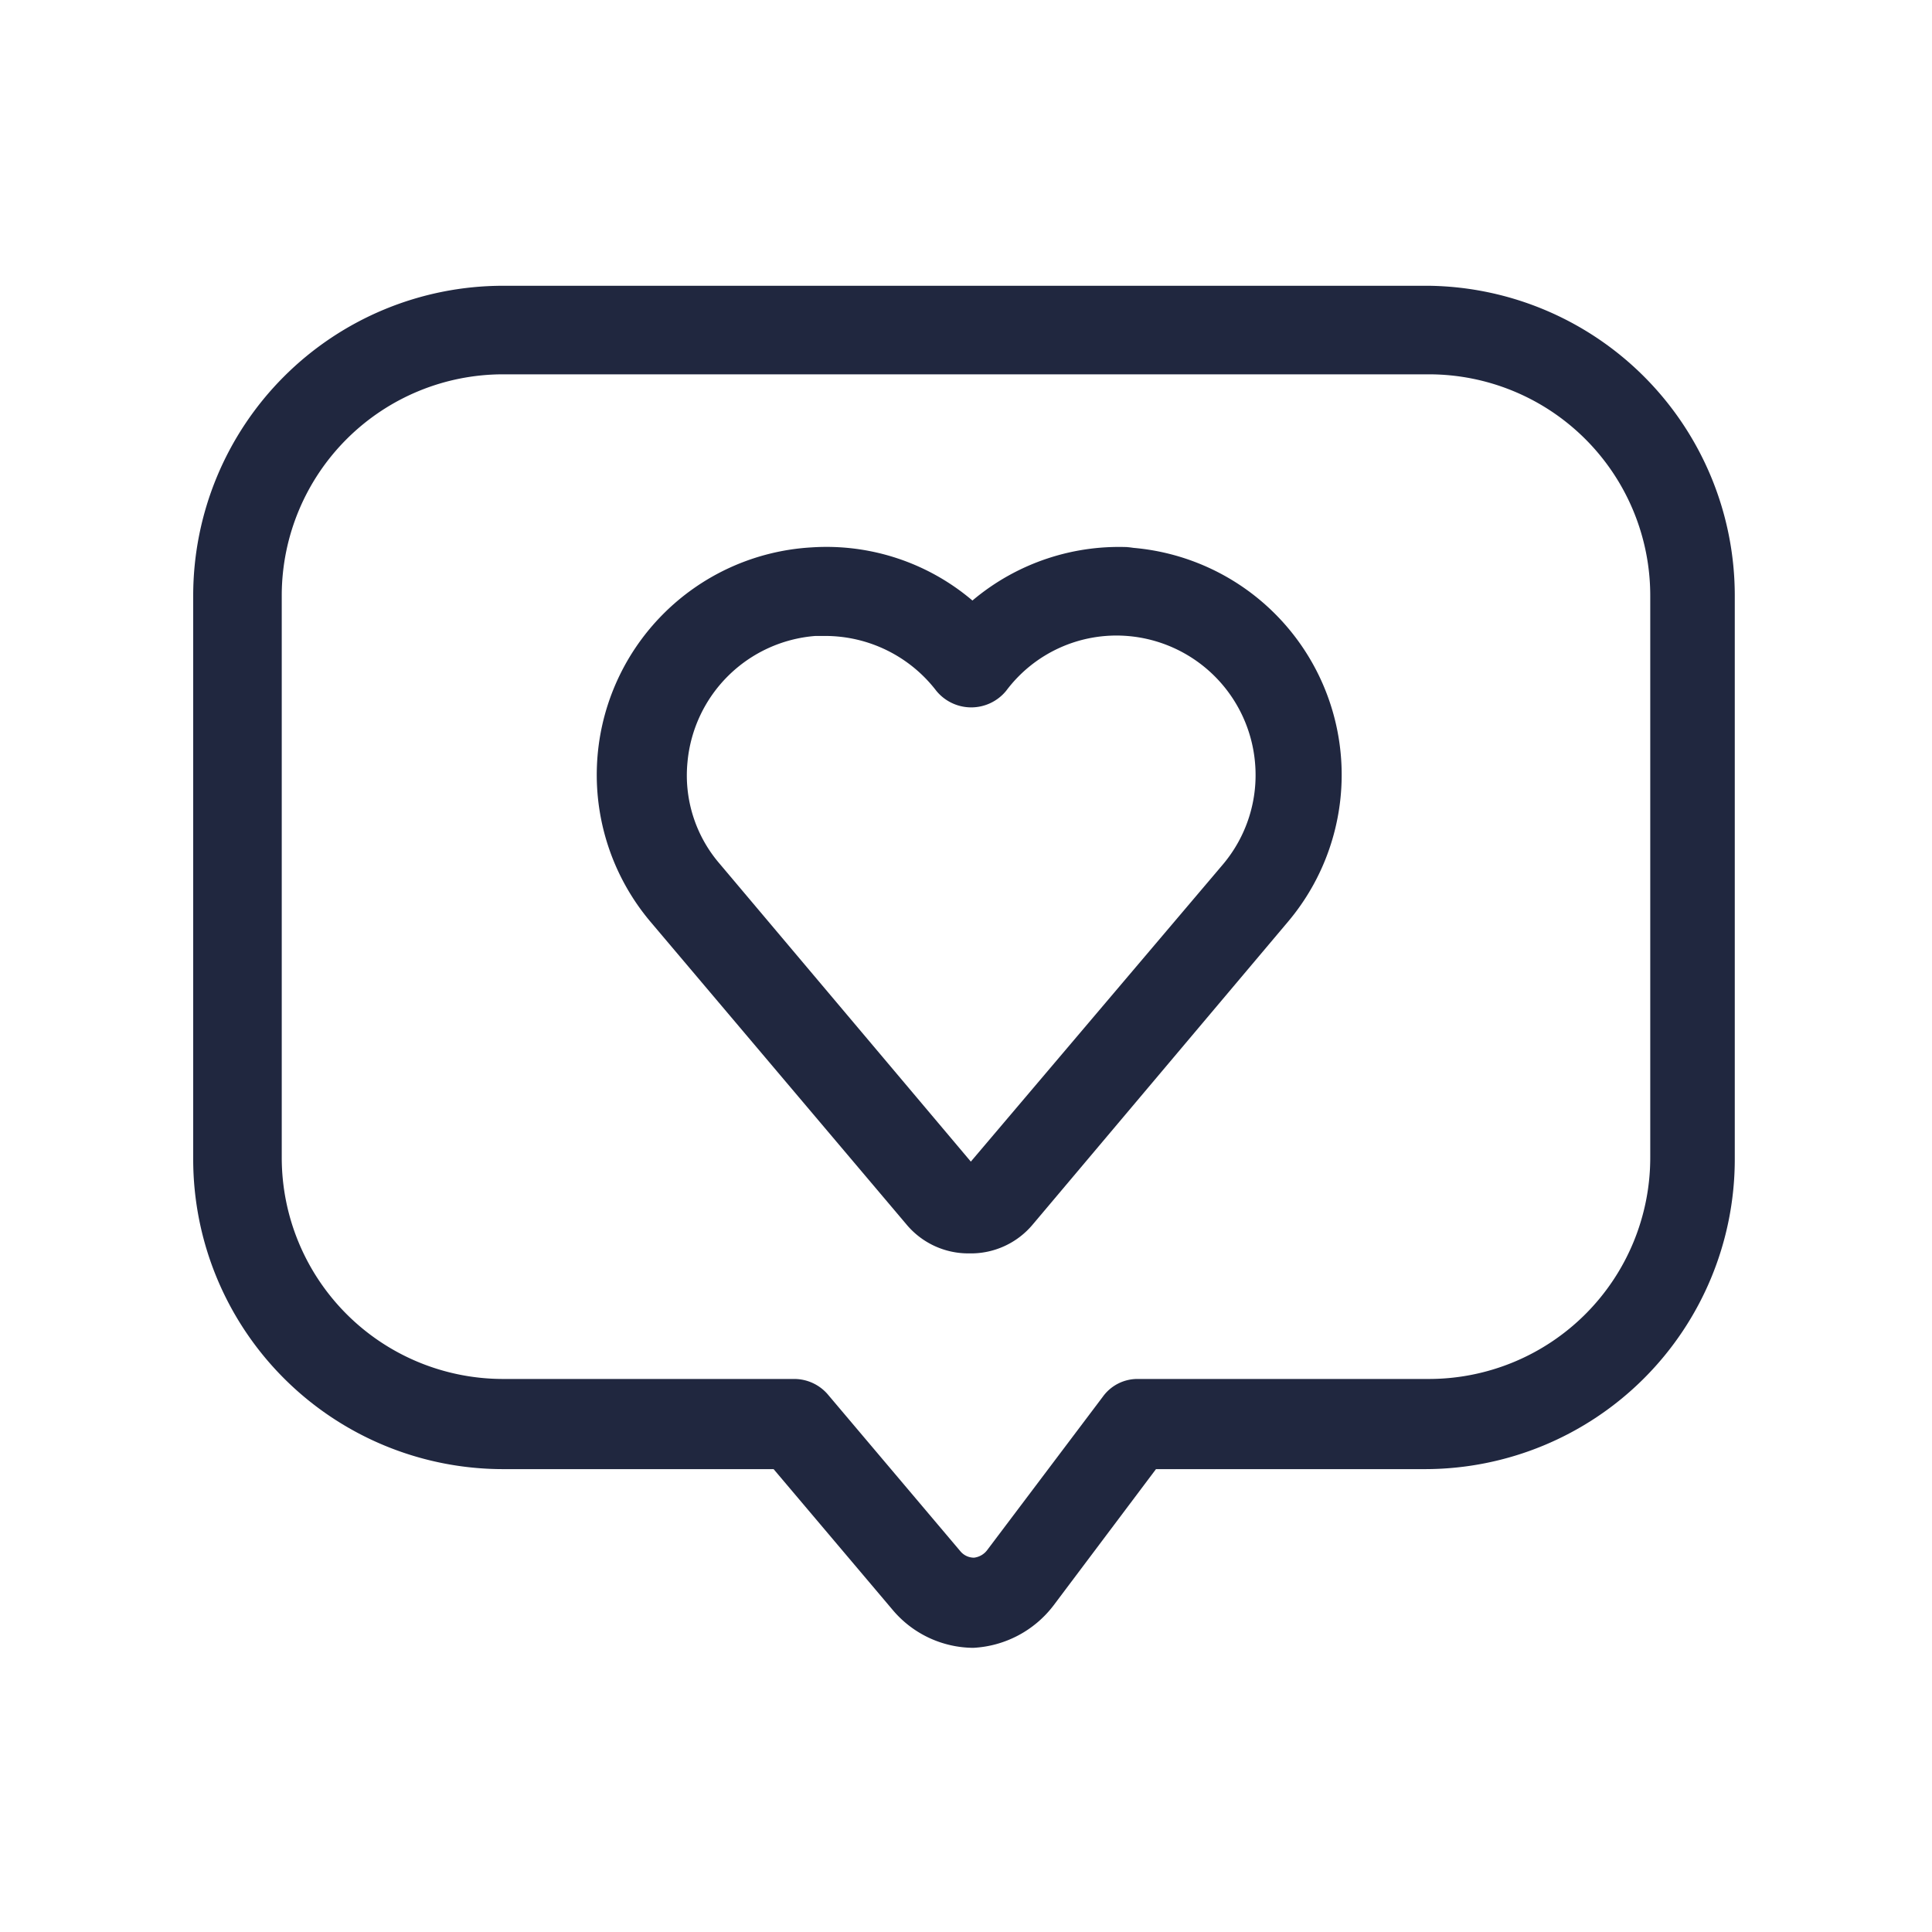 <svg id="Capa_1" data-name="Capa 1" xmlns="http://www.w3.org/2000/svg" viewBox="0 0 24 24"><defs><style>.cls-1{fill:#20273f;}.cls-2{fill:none;}</style></defs><path class="cls-1" d="M14.08,6.8a2.82,2.82,0,0,0-2,.66,2.8,2.8,0,0,0-2-.66,2.83,2.83,0,0,0-2,4.65l3.18,3.76a1,1,0,0,0,.78.36,1,1,0,0,0,.79-.36L16,11.45a2.83,2.83,0,0,0-2-4.65Zm1.51,2.67a1.72,1.72,0,0,1-.4,1.27l-3.13,3.69-3.12-3.7a1.68,1.68,0,0,1-.4-1.26A1.73,1.73,0,0,1,10.13,7.9h.12a1.74,1.74,0,0,1,1.38.68.56.56,0,0,0,.87,0A1.71,1.71,0,0,1,14,7.9a1.73,1.73,0,0,1,1.59,1.57Z"/><path class="cls-1" d="M17.75,3.55H6.25A3.85,3.85,0,0,0,2.4,7.4v7a3.85,3.85,0,0,0,3.85,3.85H9.61L11.09,20a1.32,1.32,0,0,0,1,.47h0a1.34,1.34,0,0,0,1-.53l1.27-1.69h3.34a3.85,3.85,0,0,0,3.85-3.85v-7A3.85,3.85,0,0,0,17.75,3.55ZM20.5,14.38a2.75,2.75,0,0,1-2.75,2.75H14.13a.53.53,0,0,0-.43.22l-1.44,1.91a.24.24,0,0,1-.16.09.22.22,0,0,1-.17-.08l-1.64-1.94a.55.55,0,0,0-.42-.2H6.25A2.75,2.75,0,0,1,3.5,14.38v-7A2.75,2.75,0,0,1,6.25,4.65h11.5A2.75,2.75,0,0,1,20.5,7.4Z"/><rect class="cls-2" width="24" height="24"/><rect class="cls-2" width="24" height="24"/><rect class="cls-2" width="24" height="24"/></svg>